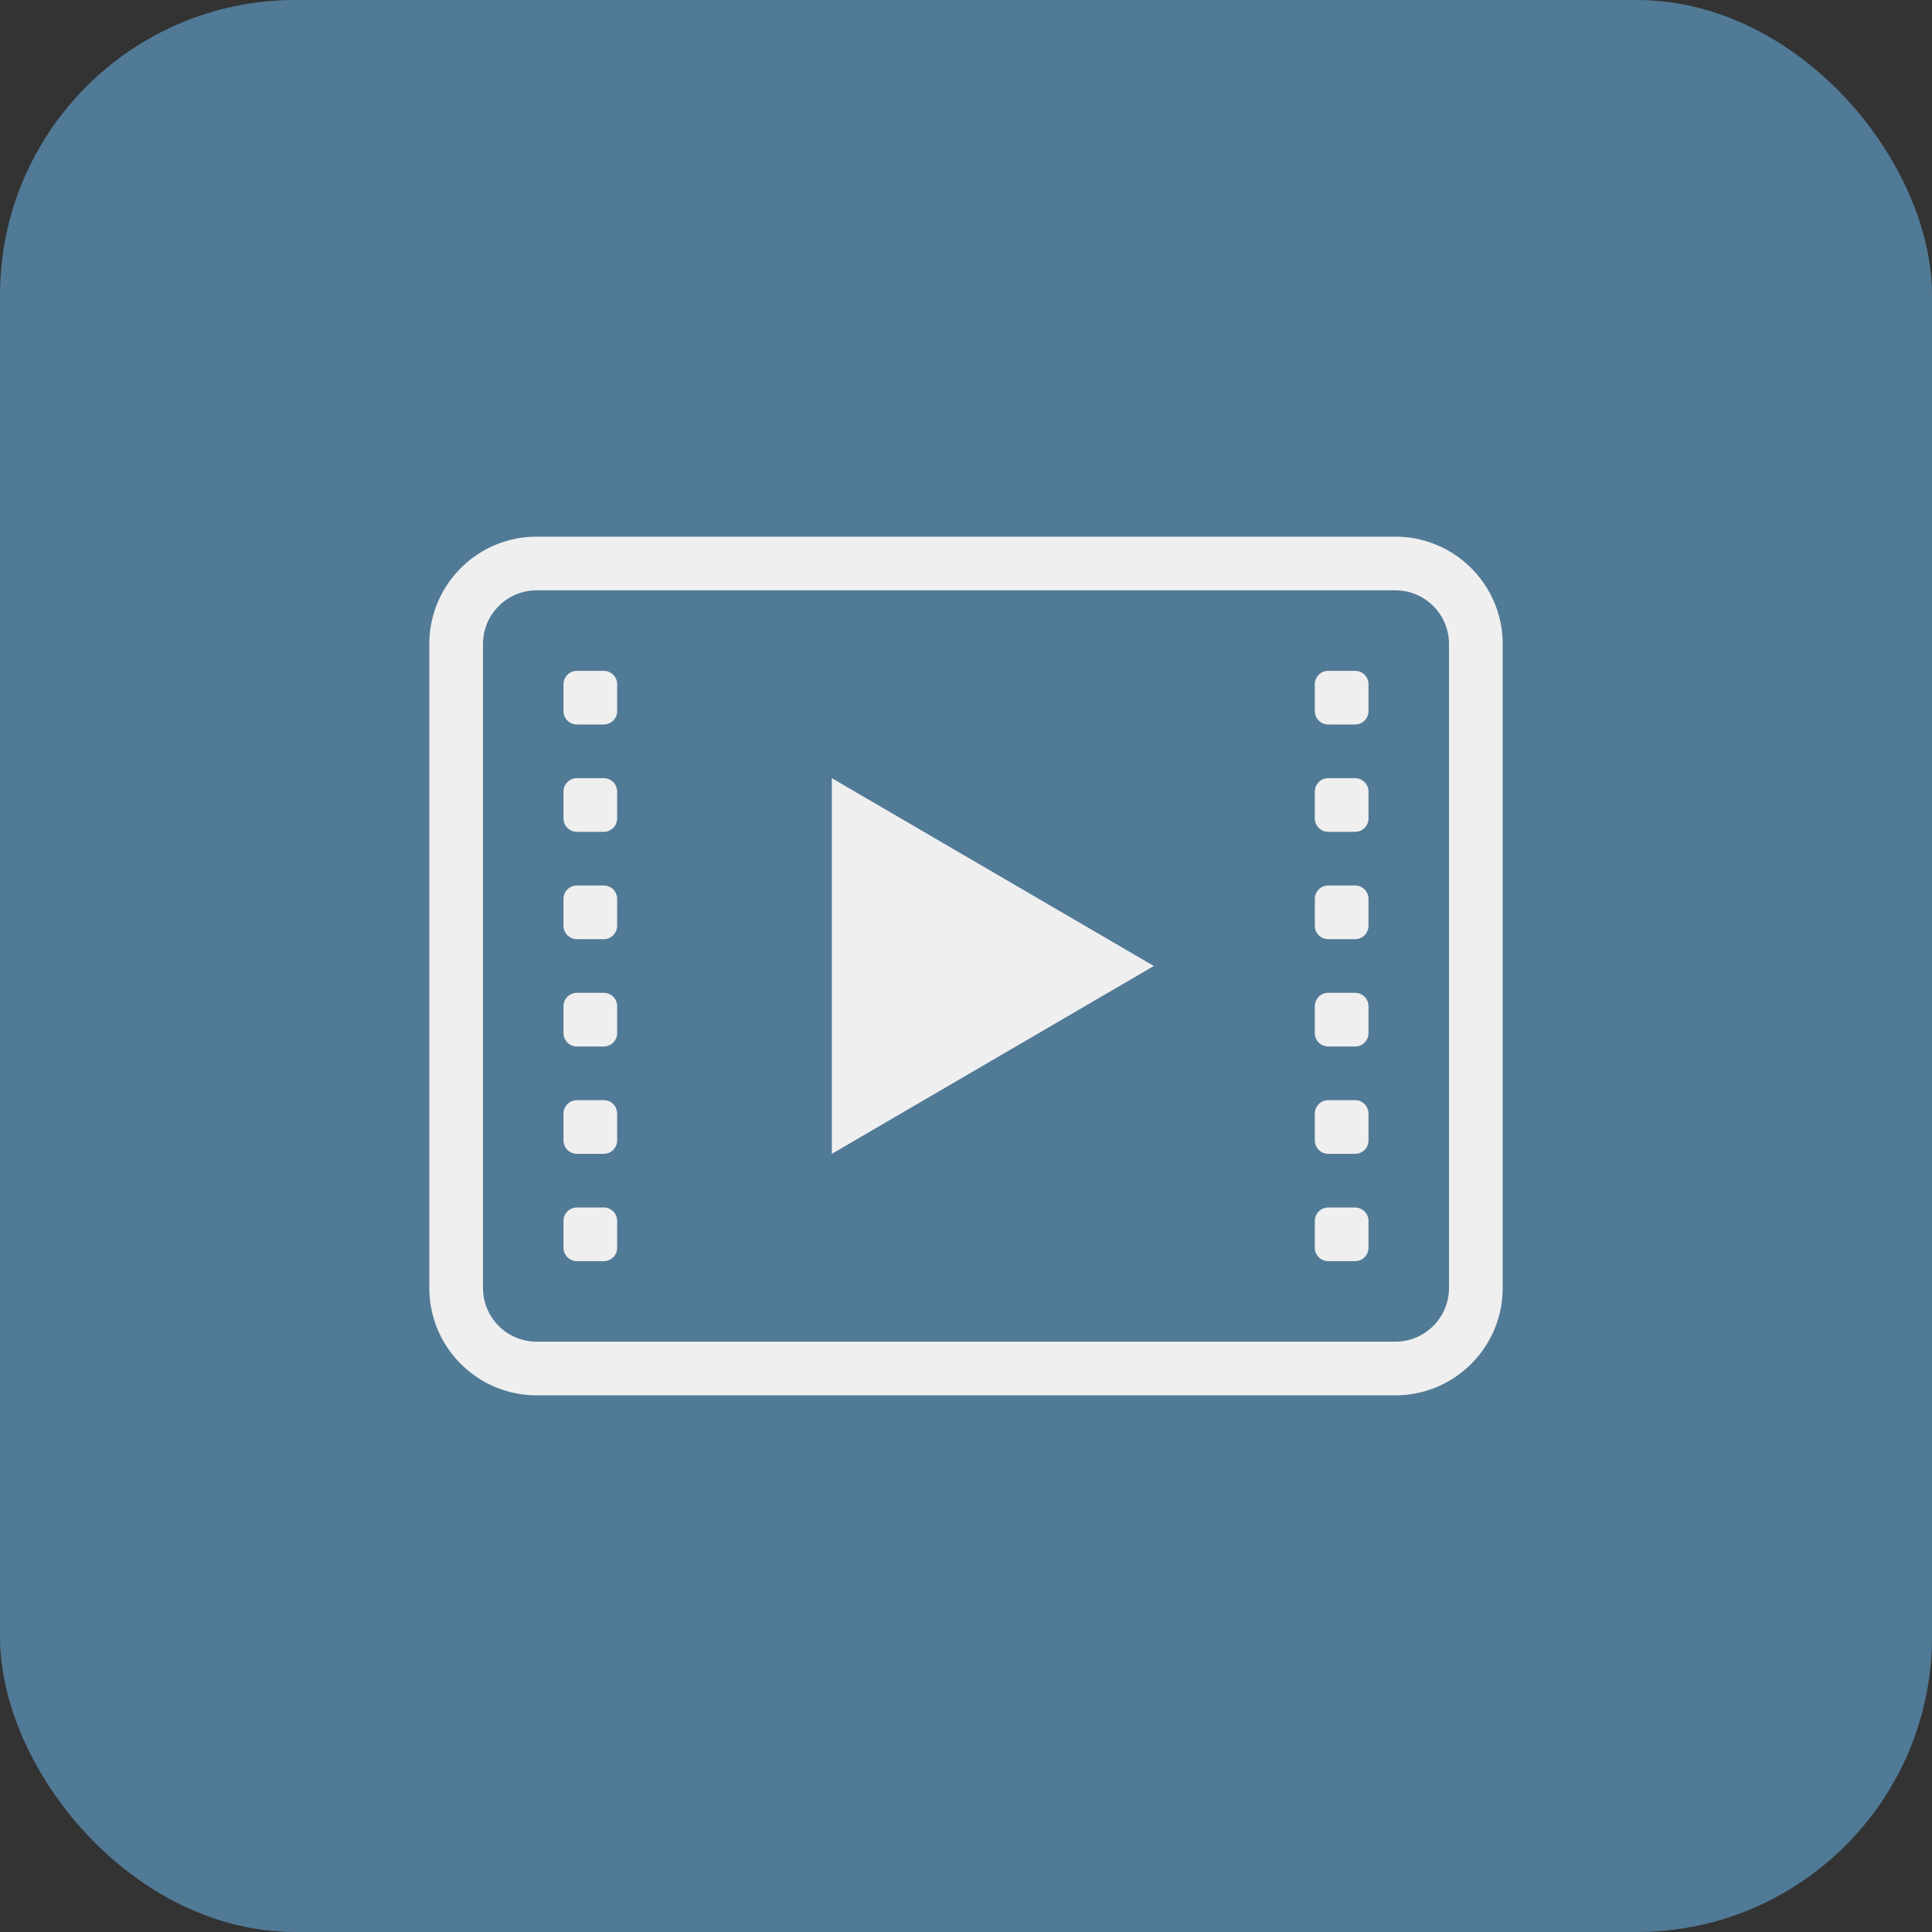 <svg xmlns="http://www.w3.org/2000/svg" width="144" height="144"><rect width="100%" height="100%" fill="#333333" stroke="none"/><rect fill="#517a96" width="144" height="144" rx="22"/><g fill="#EFEFEF" fill-rule="evenodd"><path d="M112 48c0-4.415-3.585-8-8-8H40c-4.415 0-8 3.585-8 8v48c0 4.415 3.585 8 8 8h64c4.415 0 8-3.585 8-8V48zm-4 0c0-2.208-1.792-4-4-4H40c-2.208 0-4 1.792-4 4v48c0 2.208 1.792 4 4 4h64c2.208 0 4-1.792 4-4V48zM46 91a1 1 0 00-1-1h-2a1 1 0 00-1 1v2a1 1 0 001 1h2a1 1 0 001-1v-2zm56 0a1 1 0 00-1-1h-2a1 1 0 00-1 1v2a1 1 0 001 1h2a1 1 0 001-1v-2zm-56-8a1 1 0 00-1-1h-2a1 1 0 00-1 1v2a1 1 0 001 1h2a1 1 0 001-1v-2zm56 0a1 1 0 00-1-1h-2a1 1 0 00-1 1v2a1 1 0 001 1h2a1 1 0 001-1v-2zm-56-8a1 1 0 00-1-1h-2a1 1 0 00-1 1v2a1 1 0 001 1h2a1 1 0 001-1v-2zm56 0a1 1 0 00-1-1h-2a1 1 0 00-1 1v2a1 1 0 001 1h2a1 1 0 001-1v-2zm-56-8a1 1 0 00-1-1h-2a1 1 0 00-1 1v2a1 1 0 001 1h2a1 1 0 001-1v-2zm56 0a1 1 0 00-1-1h-2a1 1 0 00-1 1v2a1 1 0 001 1h2a1 1 0 001-1v-2zm-56-8a1 1 0 00-1-1h-2a1 1 0 00-1 1v2a1 1 0 001 1h2a1 1 0 001-1v-2zm56 0a1 1 0 00-1-1h-2a1 1 0 00-1 1v2a1 1 0 001 1h2a1 1 0 001-1v-2zm-56-8a1 1 0 00-1-1h-2a1 1 0 00-1 1v2a1 1 0 001 1h2a1 1 0 001-1v-2zm56 0a1 1 0 00-1-1h-2a1 1 0 00-1 1v2a1 1 0 001 1h2a1 1 0 001-1v-2z"/><path d="M86 72L62 86V58l24 14z"/></g></svg>